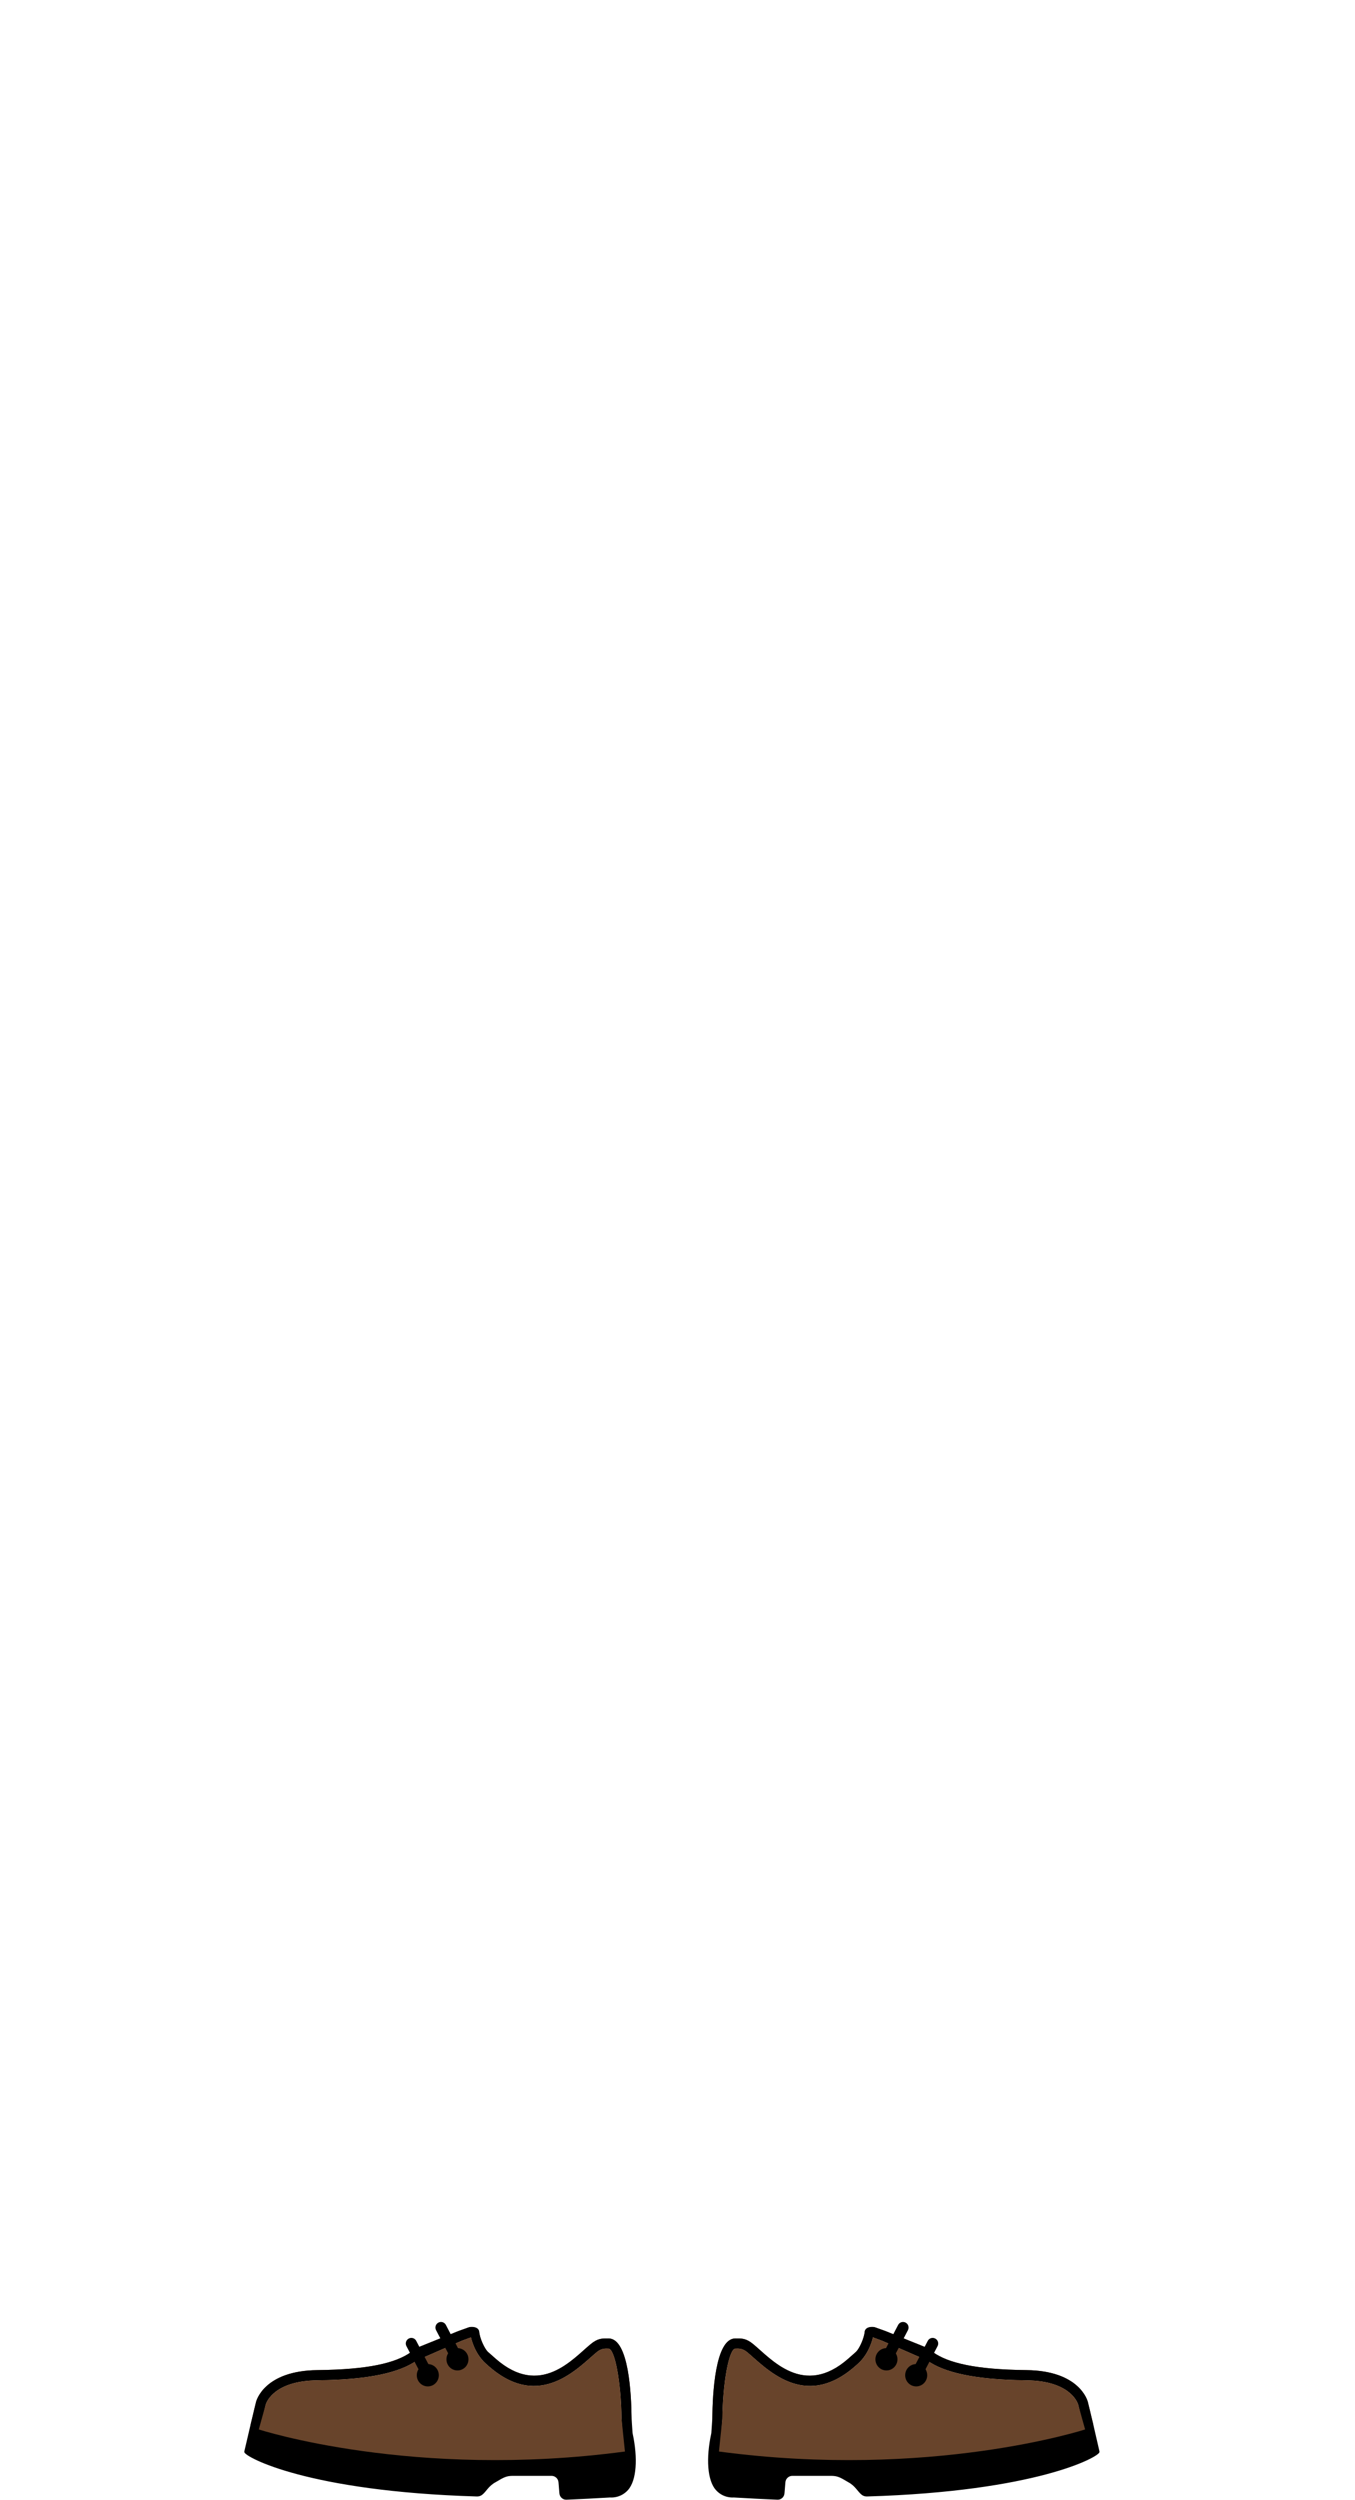 <svg width="122" height="225" viewBox="0 0 122 225" fill="none" xmlns="http://www.w3.org/2000/svg">
<g clip-path="url(#clip0_775_10705)">
<path d="M54.82 210.476H54.78C54.225 210.476 53.838 210.445 53.183 210.987C51.586 212.292 48.659 215.836 44.631 212.302L43.916 211.67C43.639 211.399 43.192 210.476 43.143 209.843C42.984 209.582 42.726 209.442 42.428 209.442C42.389 209.442 42.349 209.442 42.299 209.452C42.25 209.462 42.21 209.472 42.16 209.492L41.377 209.773L41.297 209.803L41.168 209.853L37.636 211.279C37.507 211.339 37.299 211.489 37.011 211.7C35.632 212.694 33.132 213.276 28.588 213.326C23.796 213.376 23.081 216.077 23.052 216.197L22.873 216.93L22.764 217.391L22.556 218.255L56.785 221.868L56.864 217.673V217.632C56.844 215.514 56.616 210.526 54.82 210.476ZM32.348 218.807C29.183 218.435 26.296 217.893 23.746 217.181L23.915 216.448C23.915 216.448 23.925 216.408 23.935 216.388C24.024 216.127 24.768 214.28 28.598 214.24C33.38 214.189 36.029 213.497 37.497 212.473C37.527 212.453 37.557 212.433 37.587 212.423L41.565 210.686L42.408 210.375C42.408 210.375 42.676 211.76 43.728 212.724L44.035 212.995C48.639 217.02 52.111 213.035 53.749 211.69C54.205 211.329 54.542 211.389 54.78 211.389H54.79C55.366 211.399 55.931 214.471 55.961 217.703L56.031 218.676C53.768 218.927 42.944 220.041 32.348 218.807Z" fill="#68442B"/>
<path d="M56.963 219.038C56.963 219.038 56.963 218.998 56.953 218.977L56.864 217.673V217.632C56.844 215.515 56.616 210.526 54.82 210.476H54.78C54.225 210.476 53.838 210.445 53.183 210.988C51.586 212.292 48.659 215.836 44.631 212.302L43.916 211.67C43.639 211.399 43.192 210.476 43.142 209.843C43.103 209.542 42.756 209.412 42.428 209.442C42.389 209.442 42.349 209.442 42.299 209.452C42.25 209.462 42.21 209.472 42.16 209.492L41.377 209.773L41.297 209.803L41.168 209.853L37.636 211.279C37.507 211.339 37.299 211.489 37.011 211.7C35.632 212.694 33.132 213.276 28.588 213.326C23.796 213.376 23.081 216.077 23.052 216.197L22.873 216.93L22.764 217.392L22.556 218.255L22 220.634V220.714C22.079 221.156 27.715 224.247 42.924 224.699C43.093 224.709 43.262 224.659 43.401 224.558C43.778 224.277 43.966 223.765 44.641 223.404C45.375 222.972 45.583 222.842 46.208 222.842H49.661C49.988 222.842 50.266 223.103 50.286 223.434L50.365 224.398C50.385 224.749 50.673 225.01 51.01 224.99C52.27 224.94 53.58 224.87 54.949 224.789C54.909 224.789 55.842 224.9 56.536 224.127C57.32 223.264 57.439 221.246 56.963 219.038ZM23.915 216.448C23.915 216.448 23.925 216.408 23.935 216.388C24.024 216.127 24.768 214.28 28.598 214.24C33.38 214.19 36.029 213.497 37.497 212.473C37.527 212.453 37.557 212.433 37.587 212.423L41.565 210.686L42.408 210.375C42.408 210.375 42.676 211.76 43.728 212.724L44.035 212.995C48.639 217.02 52.111 213.035 53.748 211.69C54.205 211.329 54.542 211.389 54.78 211.389H54.79C55.366 211.399 55.931 214.471 55.961 217.703L56.03 218.676C53.768 218.927 42.944 220.041 32.348 218.807C29.183 218.435 26.296 217.893 23.746 217.181L23.915 216.448Z" fill="black"/>
<path d="M56.269 220.654L55.961 217.703C55.931 214.471 55.366 211.399 54.79 211.389H54.78C54.542 211.389 54.205 211.329 53.749 211.69C52.112 213.035 48.639 217.02 44.035 212.995L43.728 212.724C42.676 211.76 42.408 210.375 42.408 210.375L41.565 210.686L37.587 212.423C37.587 212.423 37.527 212.453 37.497 212.473C36.029 213.497 33.38 214.19 28.598 214.24C24.768 214.28 24.024 216.127 23.935 216.388C23.925 216.408 23.925 216.428 23.915 216.448L23.3 218.666C23.3 218.666 37.219 223.193 56.269 220.654Z" fill="#68442B"/>
<path d="M41.188 213.356C41.736 213.356 42.18 212.907 42.18 212.353C42.18 211.798 41.736 211.349 41.188 211.349C40.64 211.349 40.196 211.798 40.196 212.353C40.196 212.907 40.64 213.356 41.188 213.356Z" fill="black"/>
<path d="M41.188 212.854C41.01 212.854 40.841 212.754 40.752 212.583L39.263 209.733C39.134 209.492 39.224 209.181 39.472 209.05C39.71 208.92 40.017 209.01 40.146 209.261L41.635 212.112C41.764 212.353 41.674 212.664 41.426 212.794C41.357 212.834 41.277 212.854 41.198 212.854H41.188Z" fill="black"/>
<path d="M38.519 214.792C39.067 214.792 39.511 214.342 39.511 213.788C39.511 213.234 39.067 212.784 38.519 212.784C37.971 212.784 37.527 213.234 37.527 213.788C37.527 214.342 37.971 214.792 38.519 214.792Z" fill="black"/>
<path d="M38.519 214.29C38.341 214.29 38.172 214.189 38.083 214.019L36.594 211.168C36.465 210.927 36.555 210.616 36.803 210.486C37.041 210.355 37.349 210.445 37.477 210.696L38.966 213.547C39.095 213.788 39.005 214.099 38.757 214.23C38.688 214.27 38.608 214.29 38.529 214.29H38.519Z" fill="black"/>
<path d="M64.136 217.632V217.673L64.216 221.868L98.444 218.255L98.236 217.391L98.127 216.93L97.948 216.197C97.919 216.077 97.204 213.376 92.412 213.326C87.868 213.276 85.368 212.694 83.989 211.7C83.701 211.489 83.493 211.339 83.364 211.279L79.832 209.853L79.703 209.803L79.624 209.773L78.84 209.492C78.79 209.472 78.751 209.462 78.701 209.452C78.651 209.442 78.612 209.442 78.572 209.442C78.274 209.442 78.016 209.582 77.858 209.843C77.808 210.476 77.362 211.399 77.084 211.67L76.369 212.302C72.341 215.836 69.414 212.292 67.817 210.987C67.162 210.445 66.775 210.476 66.22 210.476H66.18C64.384 210.526 64.156 215.514 64.136 217.632ZM64.97 218.676L65.039 217.703C65.069 214.471 65.634 211.399 66.21 211.389H66.22C66.458 211.389 66.795 211.329 67.251 211.69C68.889 213.035 72.361 217.02 76.965 212.995L77.272 212.724C78.324 211.76 78.592 210.375 78.592 210.375L79.435 210.686L83.413 212.423C83.413 212.423 83.473 212.453 83.503 212.473C84.971 213.497 87.62 214.189 92.402 214.24C96.232 214.28 96.976 216.127 97.065 216.388C97.075 216.408 97.075 216.428 97.085 216.448L97.254 217.181C94.704 217.893 91.817 218.435 88.652 218.807C78.056 220.041 67.232 218.927 64.97 218.676Z" fill="#68442B"/>
<path d="M64.463 224.127C65.158 224.9 66.091 224.789 66.051 224.789C67.42 224.87 68.73 224.94 69.99 224.99C70.327 225.01 70.615 224.749 70.635 224.398L70.714 223.434C70.734 223.103 71.012 222.842 71.339 222.842H74.792C75.417 222.842 75.625 222.972 76.359 223.404C77.034 223.765 77.222 224.277 77.599 224.558C77.738 224.659 77.907 224.709 78.076 224.699C93.285 224.247 98.921 221.156 98.99 220.714V220.634L98.444 218.255L98.236 217.392L98.127 216.93L97.948 216.197C97.918 216.077 97.204 213.376 92.412 213.326C87.868 213.276 85.368 212.694 83.989 211.7C83.701 211.489 83.493 211.339 83.364 211.279L79.832 209.853L79.703 209.803L79.623 209.773L78.84 209.492C78.79 209.472 78.75 209.462 78.701 209.452C78.651 209.442 78.611 209.442 78.572 209.442C78.244 209.412 77.897 209.542 77.857 209.843C77.808 210.476 77.361 211.399 77.084 211.67L76.369 212.302C72.341 215.836 69.414 212.292 67.817 210.988C67.162 210.445 66.775 210.476 66.219 210.476H66.18C64.384 210.526 64.156 215.515 64.136 217.632V217.673L64.047 218.977C64.047 218.977 64.037 219.028 64.037 219.038C63.561 221.246 63.68 223.264 64.463 224.127ZM97.254 217.181C94.704 217.893 91.817 218.435 88.652 218.807C78.056 220.041 67.231 218.927 64.969 218.676L65.039 217.703C65.069 214.471 65.634 211.399 66.21 211.389H66.219C66.458 211.389 66.795 211.329 67.251 211.69C68.888 213.035 72.361 217.02 76.964 212.995L77.272 212.724C78.324 211.76 78.591 210.375 78.591 210.375L79.435 210.686L83.413 212.423C83.413 212.423 83.473 212.453 83.503 212.473C84.971 213.497 87.62 214.19 92.402 214.24C96.232 214.28 96.976 216.127 97.065 216.388C97.075 216.408 97.075 216.428 97.085 216.448L97.254 217.181Z" fill="black"/>
<path d="M64.731 220.654L65.039 217.703C65.069 214.471 65.634 211.399 66.21 211.389H66.22C66.458 211.389 66.795 211.329 67.251 211.69C68.888 213.035 72.361 217.02 76.965 212.995L77.272 212.724C78.324 211.76 78.592 210.375 78.592 210.375L79.435 210.686L83.413 212.423C83.413 212.423 83.473 212.453 83.503 212.473C84.971 213.497 87.62 214.19 92.402 214.24C96.232 214.28 96.976 216.127 97.065 216.388C97.075 216.408 97.075 216.428 97.085 216.448L97.7 218.666C97.7 218.666 83.781 223.193 64.731 220.654Z" fill="#68442B"/>
<path d="M79.812 213.356C80.36 213.356 80.804 212.907 80.804 212.353C80.804 211.798 80.36 211.349 79.812 211.349C79.264 211.349 78.82 211.798 78.82 212.353C78.82 212.907 79.264 213.356 79.812 213.356Z" fill="black"/>
<path d="M79.822 212.854C80.001 212.854 80.169 212.754 80.259 212.583L81.747 209.733C81.876 209.492 81.787 209.181 81.539 209.05C81.3 208.92 80.993 209.01 80.864 209.261L79.376 212.112C79.247 212.353 79.336 212.664 79.584 212.794C79.653 212.834 79.733 212.854 79.812 212.854H79.822Z" fill="black"/>
<path d="M82.491 214.792C83.039 214.792 83.483 214.342 83.483 213.788C83.483 213.234 83.039 212.784 82.491 212.784C81.943 212.784 81.499 213.234 81.499 213.788C81.499 214.342 81.943 214.792 82.491 214.792Z" fill="black"/>
<path d="M82.491 214.29C82.669 214.29 82.838 214.189 82.927 214.019L84.415 211.168C84.544 210.927 84.455 210.616 84.207 210.486C83.969 210.355 83.661 210.445 83.532 210.696L82.044 213.547C81.915 213.788 82.004 214.099 82.252 214.23C82.322 214.27 82.401 214.29 82.481 214.29H82.491Z" fill="black"/>
</g>
<defs>
<clipPath id="clip0_775_10705">
<rect width="77" height="16" fill="white" transform="translate(22 209)"/>
</clipPath>
</defs>
</svg>
